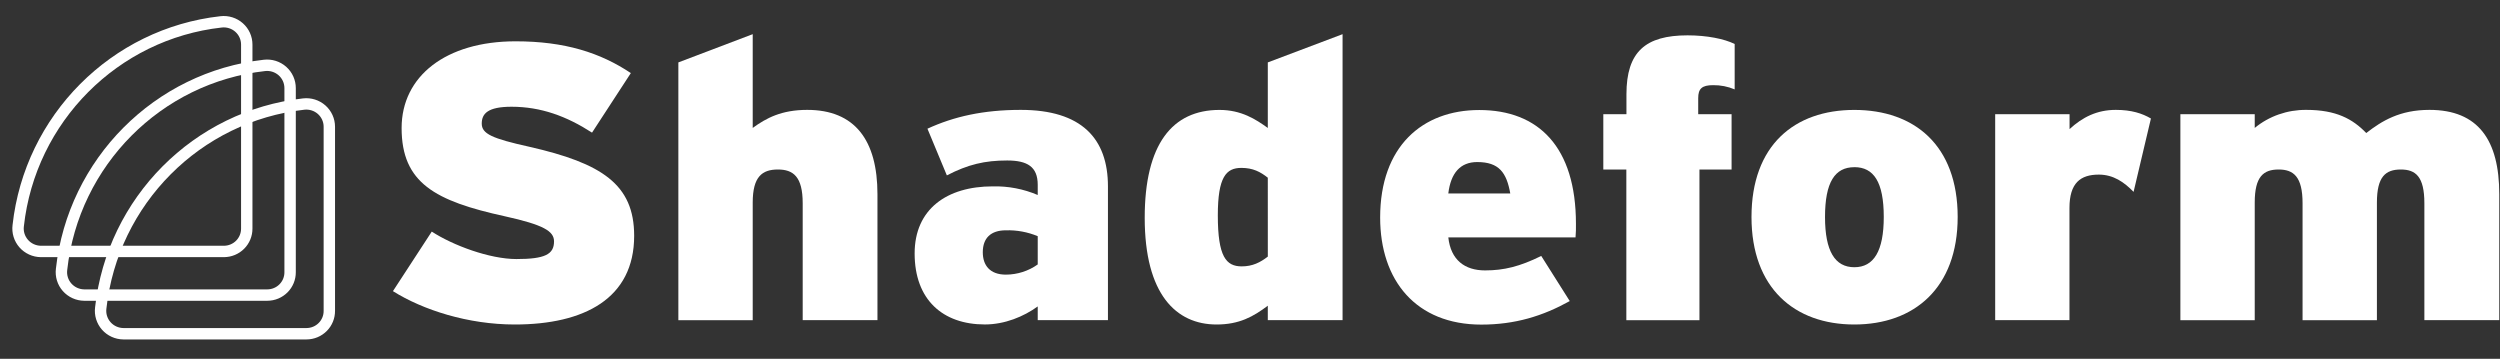 <svg width="878" height="126" viewBox="0 0 878 126" fill="none" xmlns="http://www.w3.org/2000/svg">
<rect x="0" y="0" width="878" height="126" fill="#333333" stroke="none"/>
<path d="M106.642 36.545C69.232 40.715 39.527 70.537 35.378 108.172C35.236 109.296 35.334 110.437 35.668 111.521C36.002 112.604 36.562 113.606 37.314 114.459C38.065 115.313 38.989 115.999 40.027 116.473C41.065 116.947 42.191 117.198 43.334 117.21H107.651C108.712 117.206 109.761 116.994 110.738 116.587C111.715 116.179 112.602 115.584 113.346 114.835C114.091 114.087 114.678 113.199 115.076 112.224C115.473 111.25 115.673 110.206 115.662 109.155V44.497C115.66 43.367 115.418 42.25 114.95 41.219C114.482 40.188 113.8 39.267 112.948 38.516C112.097 37.766 111.094 37.202 110.008 36.862C108.921 36.522 107.774 36.414 106.642 36.545Z" stroke="white" stroke-width="4" stroke-miterlimit="10"/>
<path d="M92.885 22.967C55.475 27.137 25.77 56.959 21.621 94.593C21.478 95.717 21.577 96.859 21.911 97.942C22.244 99.026 22.805 100.027 23.556 100.881C24.308 101.734 25.233 102.42 26.27 102.894C27.307 103.368 28.434 103.62 29.576 103.631H93.894C94.95 103.625 95.995 103.412 96.968 103.006C97.941 102.599 98.824 102.006 99.566 101.261C100.308 100.516 100.895 99.633 101.293 98.663C101.692 97.693 101.893 96.654 101.887 95.607V30.943C101.888 29.812 101.648 28.694 101.183 27.662C100.718 26.63 100.038 25.707 99.188 24.953C98.338 24.2 97.337 23.634 96.251 23.291C95.164 22.949 94.017 22.838 92.885 22.967Z" stroke="white" stroke-width="4" stroke-miterlimit="10"/>
<path d="M77.659 7.676C40.249 11.841 10.544 41.681 6.395 79.266C6.253 80.391 6.352 81.532 6.685 82.616C7.019 83.7 7.579 84.702 8.331 85.556C9.082 86.41 10.006 87.097 11.044 87.571C12.081 88.046 13.208 88.298 14.351 88.311H78.669C80.797 88.296 82.832 87.446 84.33 85.947C85.828 84.448 86.666 82.421 86.661 80.31V15.652C86.663 14.521 86.424 13.403 85.959 12.37C85.495 11.338 84.815 10.414 83.964 9.661C83.114 8.907 82.113 8.341 81.026 7.999C79.939 7.657 78.792 7.547 77.659 7.676Z" stroke="white" stroke-width="4" stroke-miterlimit="10"/>
<path d="M180.795 113.964C164.402 113.964 148.59 108.888 138 102.253L151.636 81.334C159.035 86.156 171.946 90.978 181.375 90.978C191.385 90.978 194.576 89.325 194.576 84.778C194.576 81.196 190.949 78.978 177.313 75.961C152.797 70.588 141.046 64.251 141.046 44.963C141.046 26.778 156.569 14.509 181.085 14.509C198.348 14.509 210.824 18.504 221.551 25.668L207.922 46.58C198.928 40.779 189.934 37.487 179.634 37.487C171.236 37.487 169.189 39.967 169.189 43.411C169.189 46.993 172.816 48.647 185.872 51.54C211.404 57.341 222.719 64.766 222.719 82.813C222.719 104.856 205.166 113.964 180.795 113.964Z" fill="white"/>
<path d="M281.906 112.441V71.379C281.906 62.01 278.57 59.53 273.202 59.53C267.69 59.53 264.353 62.01 264.353 71.132V112.463H238.241V21.919L264.353 12V44.927C269.133 41.454 274.477 38.59 283.502 38.59C300.185 38.59 308.163 49.198 308.163 68.21V112.441H281.906Z" fill="white"/>
<path d="M364.449 112.441V107.619C359.517 111.201 352.844 113.949 345.881 113.949C331.084 113.949 321.219 105.248 321.219 89.013C321.219 73.445 332.535 65.454 348.637 65.454C354.081 65.325 359.485 66.361 364.449 68.485V64.903C364.449 58.566 360.823 56.362 353.714 56.362C345.881 56.362 339.971 57.739 332.535 61.597L325.717 45.202C335.001 40.932 345.301 38.59 358.502 38.59C379.827 38.59 389.111 48.647 389.111 65.454V112.441H364.449ZM364.449 82.951C360.934 81.482 357.118 80.776 353.279 80.885C347.935 80.885 345.156 83.64 345.156 88.6C345.156 93.146 347.622 96.453 353.279 96.453C357.312 96.433 361.23 95.176 364.449 92.871V82.951Z" fill="white"/>
<path d="M445.252 112.441V107.365C440.159 111.201 435.242 113.964 427.263 113.964C413.047 113.964 402.022 103.356 402.022 76.49C402.022 50.59 411.741 38.604 428.279 38.604C435.967 38.604 441.045 41.91 445.252 44.941V21.919L471.509 12V112.441H445.252ZM445.252 62.409C442.64 60.343 440.029 58.965 435.967 58.965C430.623 58.965 427.698 62.133 427.698 75.642C427.698 90.144 430.6 93.552 436.097 93.552C439.869 93.552 442.625 92.174 445.259 90.108L445.252 62.409Z" fill="white"/>
<path d="M553.326 83.365H508.646C509.516 91.341 514.449 94.966 521.557 94.966C528.23 94.966 533.773 93.588 541.286 89.89L551.296 105.734C541.866 110.976 532.147 114 520.251 114C497.346 114 484.71 98.57 484.71 76.389C484.71 51.453 499.507 38.64 519.526 38.64C540.416 38.64 553.472 51.692 553.472 78.593C553.508 80.185 553.459 81.777 553.326 83.365ZM518.801 56.913C512.853 56.913 509.516 60.77 508.646 67.934H530.406C529.1 60.633 526.489 56.913 518.801 56.913Z" fill="white"/>
<path d="M601.634 29.91C597.717 29.91 596.412 31.15 596.412 34.456V40.105H608.131V59.53H596.847V112.463H571.17V59.53H563.084V40.105H571.208V33.079C571.208 18.2 577.881 12.413 592.678 12.413C599.496 12.413 605.589 13.653 609.216 15.444V31.396C606.832 30.384 604.245 29.877 601.634 29.91Z" fill="white"/>
<path d="M651.247 113.964C630.212 113.964 615.125 101.151 615.125 76.215C615.125 51.003 630.212 38.604 651.247 38.604C672.281 38.604 687.536 50.989 687.536 76.201C687.536 101.137 672.266 113.964 651.247 113.964ZM651.247 58.718C644.429 58.718 640.947 63.953 640.947 76.215C640.947 88.201 644.429 93.849 651.247 93.849C658.065 93.849 661.577 88.186 661.577 76.201C661.577 63.932 658.065 58.704 651.247 58.704V58.718Z" fill="white"/>
<path d="M749.312 67.383C745.975 63.939 742.196 61.321 737.096 61.321C730.705 61.321 726.796 64.222 726.796 73.032V112.441H700.707V40.105H726.827V45.34C731.316 41.207 736.401 38.59 743.074 38.59C748.587 38.59 752.358 39.829 755.405 41.62L749.312 67.383Z" fill="white"/>
<path d="M851.439 112.441V71.379C851.439 62.01 848.385 59.53 843.17 59.53C837.826 59.53 834.772 62.01 834.772 71.132V112.463H808.66V71.379C808.66 62.01 805.468 59.53 800.261 59.53C794.916 59.53 791.862 62.01 791.862 71.132V112.463H765.75V40.105H791.862V44.927C796.889 40.782 803.339 38.528 809.996 38.59C820.441 38.59 826.243 41.758 831.03 46.718C836.543 42.447 842.781 38.59 853.226 38.59C870.344 38.59 877.742 49.198 877.742 68.21V112.441H851.439Z" fill="white"/>
</svg>

